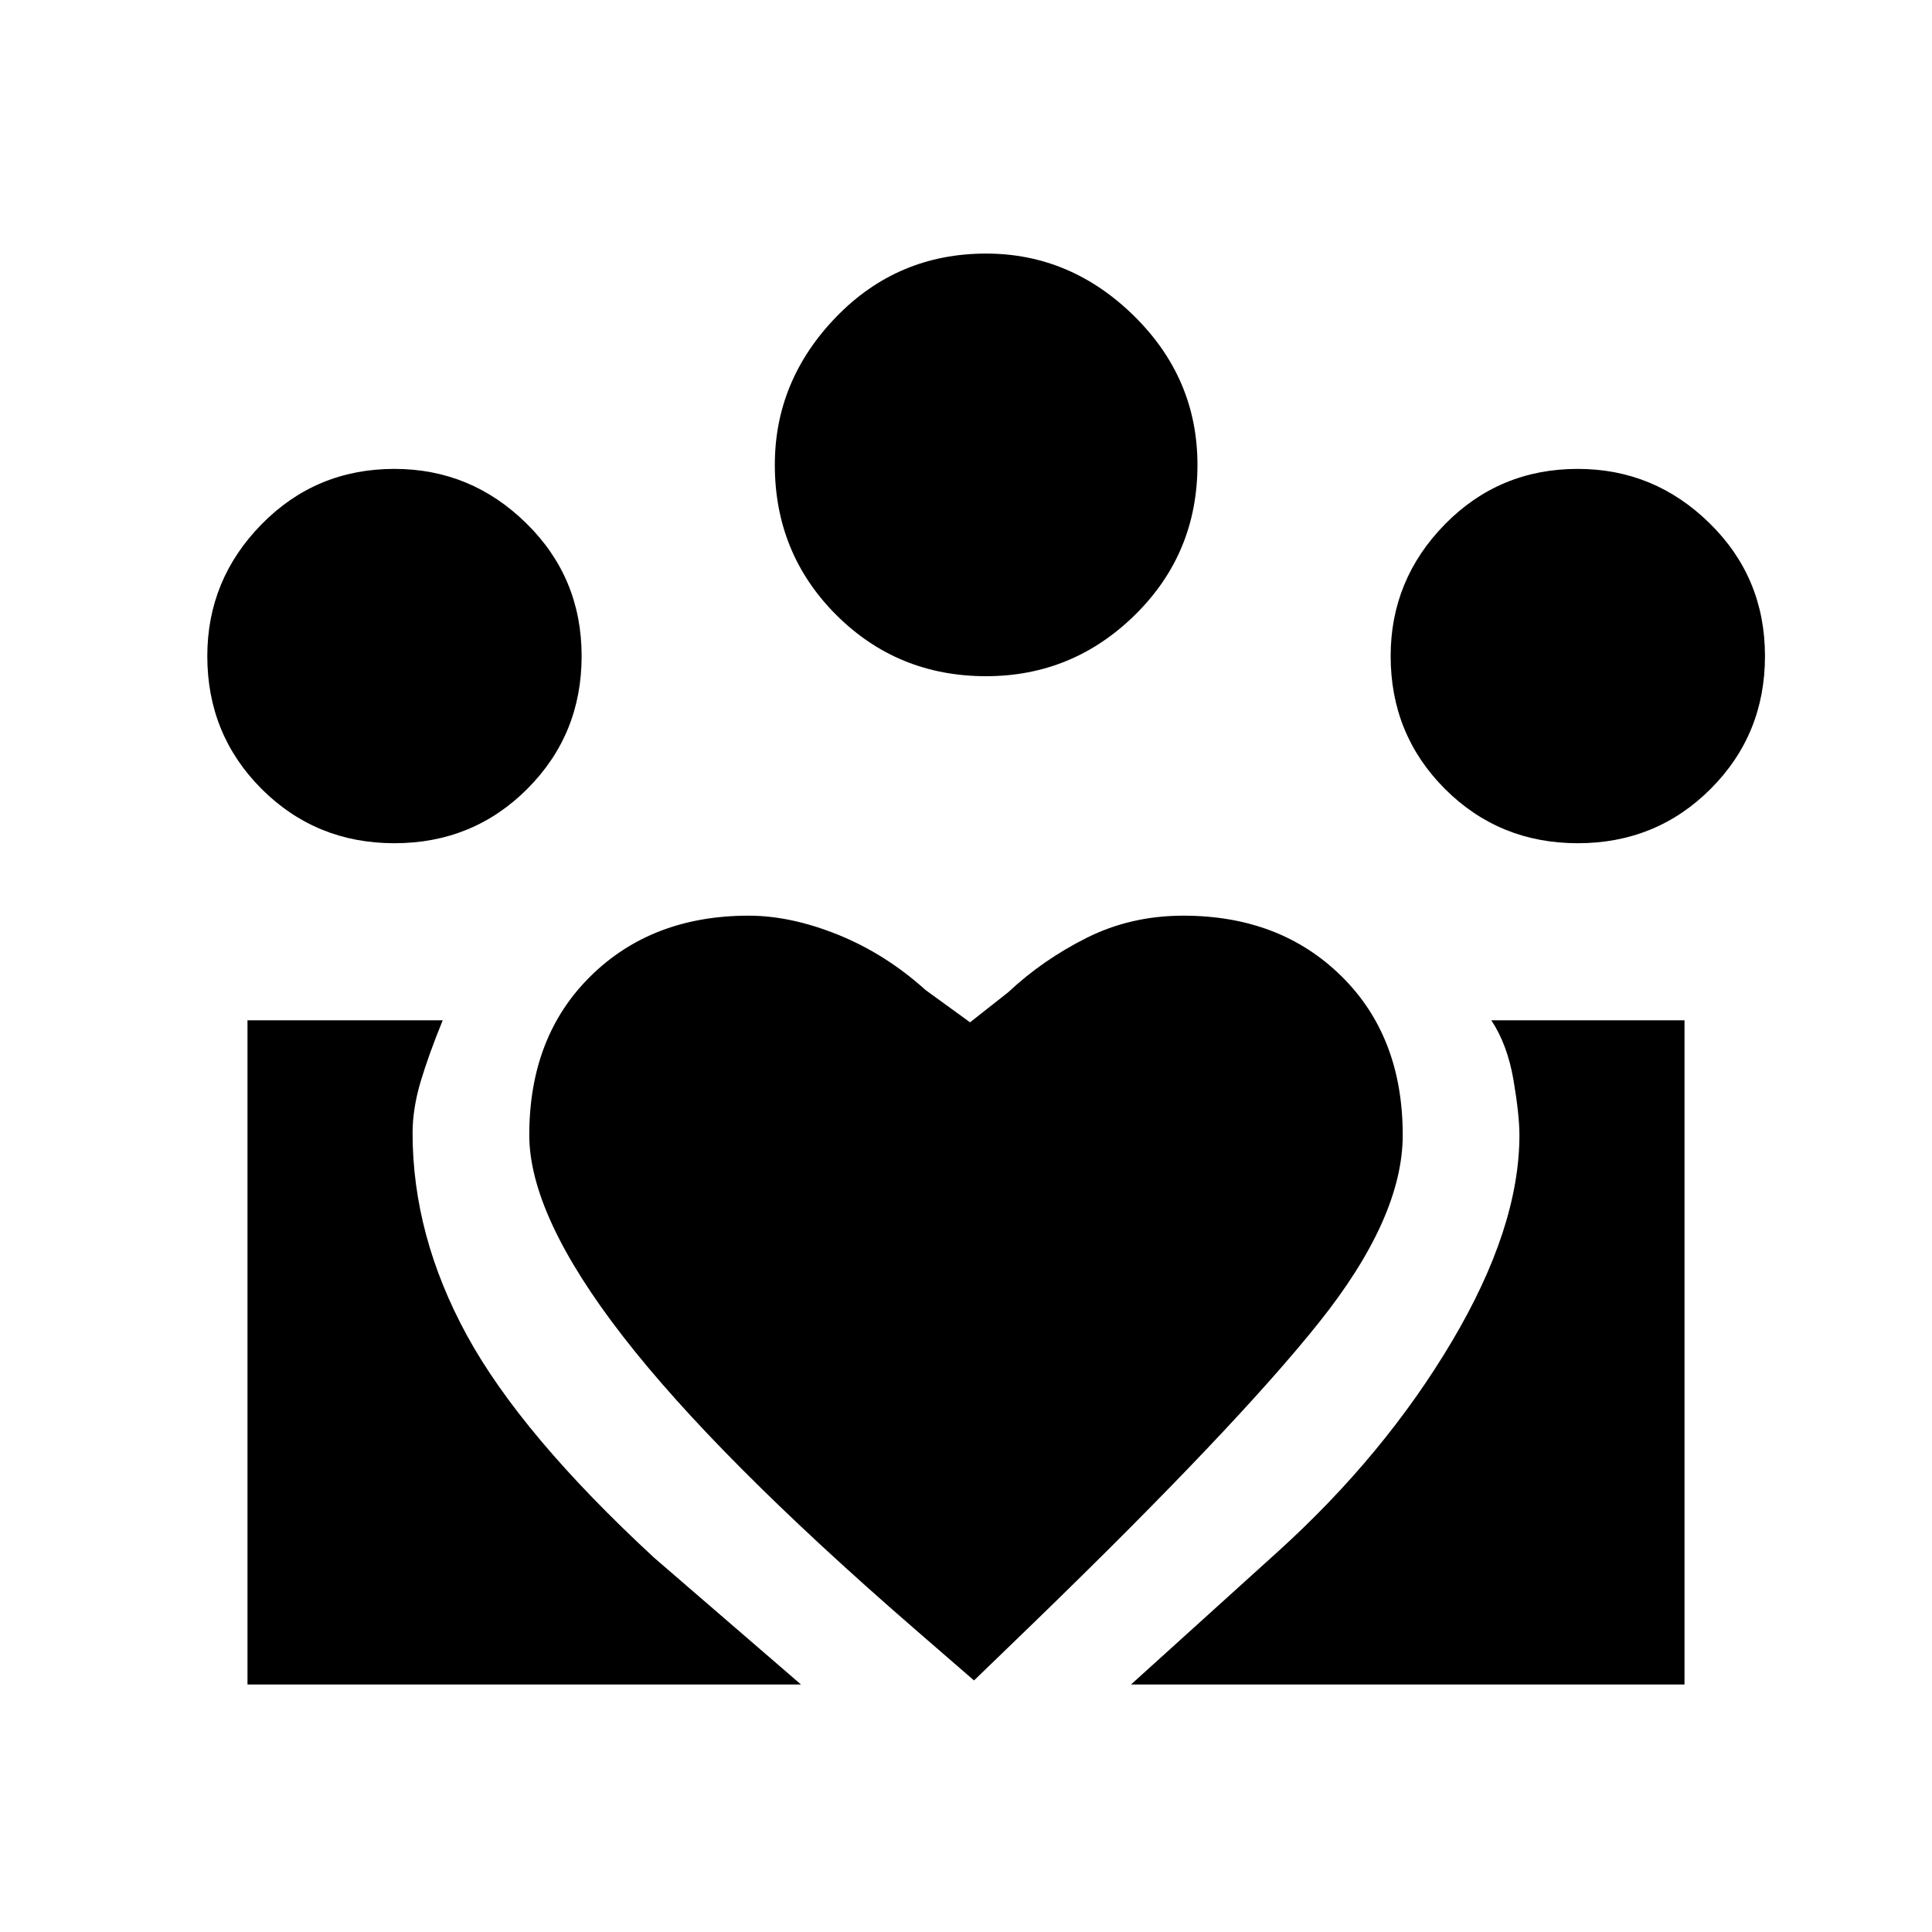 <svg xmlns="http://www.w3.org/2000/svg" height="20" width="20"><path d="m11.708 17.438 1.521-1.376q1.104-1 1.802-2.177t.698-2.135q0-.208-.062-.573-.063-.365-.229-.615h2v6.876Zm-9.146 0v-6.876h2.021q-.145.355-.229.636-.083.281-.083.531 0 1.063.562 2.094.563 1.031 1.938 2.302l1.521 1.313Zm13.771-8.709q-.812 0-1.375-.562-.562-.563-.562-1.375 0-.792.562-1.365.563-.573 1.375-.573.792 0 1.365.563.573.562.573 1.375 0 .812-.563 1.375-.562.562-1.375.562ZM10.208 7q-.916 0-1.552-.635-.635-.636-.635-1.553 0-.874.635-1.531.636-.656 1.552-.656.875 0 1.532.646.656.646.656 1.541 0 .917-.646 1.553Q11.104 7 10.208 7Zm-4.729 4.75q0 .833.969 2.083.969 1.25 3.01 3.021l.625.542.625-.604q2.084-2.021 2.948-3.104.865-1.084.865-1.938 0-1.021-.636-1.646-.635-.625-1.635-.625-.542 0-1 .229-.458.23-.812.563l-.396.312-.459-.333q-.416-.375-.906-.573-.489-.198-.927-.198-1 0-1.635.625-.636.625-.636 1.646ZM4.083 8.729q-.812 0-1.375-.562-.562-.563-.562-1.375 0-.792.562-1.365.563-.573 1.375-.573.792 0 1.365.563.573.562.573 1.375 0 .812-.563 1.375-.562.562-1.375.562Z"/></svg>
